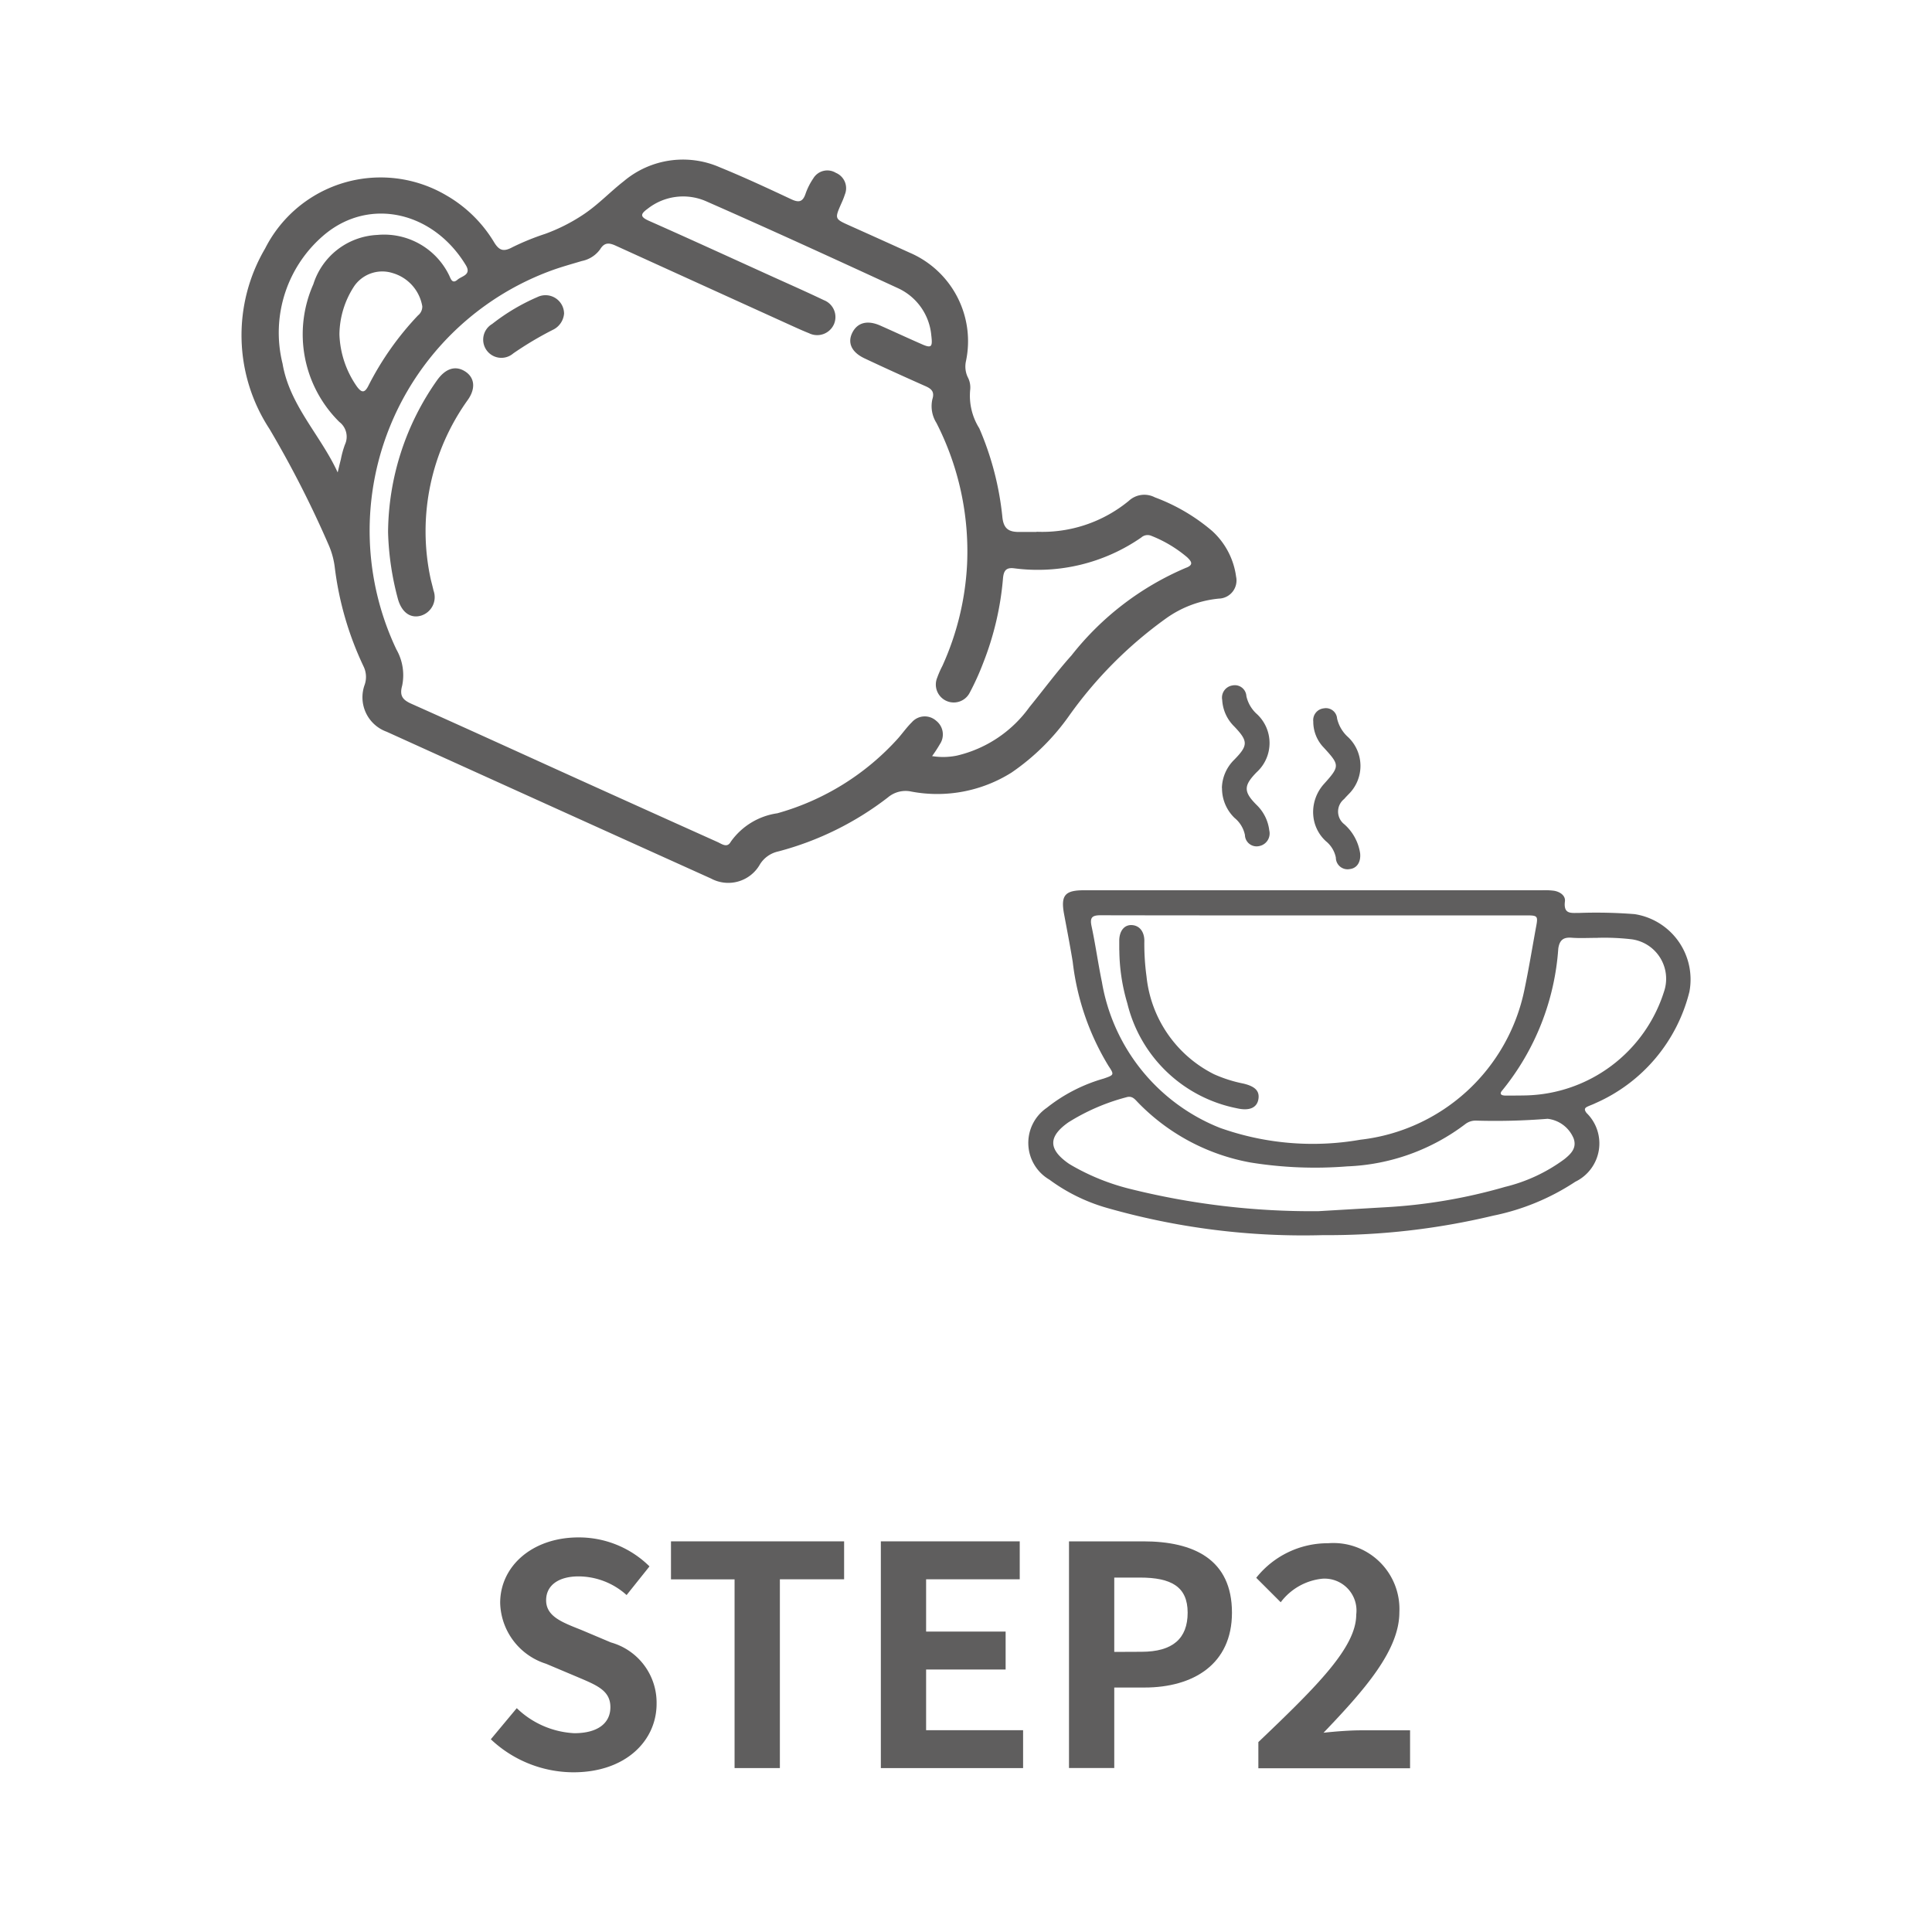 <svg xmlns="http://www.w3.org/2000/svg" xmlns:xlink="http://www.w3.org/1999/xlink" width="80" height="80" viewBox="0 0 80 80">
  <defs>
    <clipPath id="clip-path">
      <rect id="Rectangle_16" data-name="Rectangle 16" width="60.021" height="66.783" fill="none"/>
    </clipPath>
    <clipPath id="clip-step-hot-icon-02">
      <rect width="80" height="80"/>
    </clipPath>
  </defs>
  <g id="step-hot-icon-02" clip-path="url(#clip-step-hot-icon-02)">
    <g id="Group_37" data-name="Group 37" transform="translate(10 6.608)">
      <g id="Group_36" data-name="Group 36" transform="translate(0 0)" clip-path="url(#clip-path)">
        <path id="Path_42" data-name="Path 42" d="M32.921,15.41a5.64,5.64,0,0,0,3.821-1.28.943.943,0,0,1,1.078-.145,7.857,7.857,0,0,1,2.371,1.391,3.11,3.11,0,0,1,.993,1.893.751.751,0,0,1-.712.909,4.488,4.488,0,0,0-2.2.828,17.27,17.27,0,0,0-4.016,4.042,9.415,9.415,0,0,1-2.373,2.335,5.775,5.775,0,0,1-4.143.786,1.131,1.131,0,0,0-.973.241,12.715,12.715,0,0,1-4.538,2.237,1.19,1.19,0,0,0-.76.533,1.506,1.506,0,0,1-2.027.589q-6.719-3.033-13.431-6.078A1.515,1.515,0,0,1,5.1,21.746.994.994,0,0,0,5.061,21a13.31,13.31,0,0,1-1.2-4.126,3.324,3.324,0,0,0-.256-.927,43.476,43.476,0,0,0-2.445-4.792A7.084,7.084,0,0,1,.979,3.679,5.358,5.358,0,0,1,8.468,1.473a5.516,5.516,0,0,1,1.992,1.95c.221.364.408.394.767.2a10.479,10.479,0,0,1,1.347-.548,7.385,7.385,0,0,0,1.56-.786c.627-.412,1.119-.946,1.694-1.393A3.8,3.8,0,0,1,19.8.316c1,.407,1.985.866,2.966,1.326.305.143.469.116.585-.213a2.7,2.7,0,0,1,.324-.648.677.677,0,0,1,.938-.232.688.688,0,0,1,.372.894,3.186,3.186,0,0,1-.142.361c-.287.651-.287.648.344.931q1.239.555,2.476,1.117A3.988,3.988,0,0,1,30,8.338,1.036,1.036,0,0,0,30.068,9a.9.9,0,0,1,.107.513,2.54,2.54,0,0,0,.375,1.613,12.372,12.372,0,0,1,.958,3.692c.05.449.247.589.637.6.259,0,.517,0,.776,0M28.6,24.7a2.844,2.844,0,0,0,1.028-.022,5.141,5.141,0,0,0,3-2.009c.583-.714,1.13-1.459,1.744-2.143a11.971,11.971,0,0,1,4.726-3.619c.351-.127.232-.274.057-.443a5.29,5.29,0,0,0-1.492-.89.393.393,0,0,0-.407.075A7.525,7.525,0,0,1,32,16.924c-.337-.044-.442.092-.469.427a12.334,12.334,0,0,1-.815,3.481,10.816,10.816,0,0,1-.559,1.236.742.742,0,0,1-1.35-.614,3.955,3.955,0,0,1,.215-.489,11.565,11.565,0,0,0,1.023-4.213A11.682,11.682,0,0,0,28.774,10.9a1.3,1.3,0,0,1-.166-.979c.1-.316-.046-.436-.3-.546C27.464,9,26.624,8.62,25.79,8.226c-.526-.25-.7-.635-.506-1.041.206-.432.622-.552,1.159-.316.561.248,1.119.508,1.681.754.44.2.5.155.44-.335a2.383,2.383,0,0,0-1.394-1.97C24.541,4.105,21.911,2.9,19.26,1.734a2.374,2.374,0,0,0-2.441.3c-.3.219-.327.331.05.5,1.641.727,3.273,1.475,4.908,2.217.78.355,1.567.7,2.338,1.069a.75.75,0,0,1,.412,1.008.76.76,0,0,1-1.027.361C23.274,7.1,23.053,7,22.832,6.9Q19.165,5.235,15.5,3.566c-.274-.125-.469-.147-.648.145a1.229,1.229,0,0,1-.76.488c-.4.12-.808.232-1.2.372A11.471,11.471,0,0,0,6.415,20.285a2.146,2.146,0,0,1,.237,1.5c-.123.44.044.6.41.76,2.305,1.028,4.6,2.079,6.9,3.12q2.873,1.3,5.749,2.592c.18.081.4.261.55-.013a2.856,2.856,0,0,1,1.928-1.177,10.545,10.545,0,0,0,5-3.105c.191-.219.361-.46.567-.662a.71.71,0,0,1,1.01-.063.719.719,0,0,1,.155.964,5.433,5.433,0,0,1-.326.5M3.981,12.958c.044-.182.086-.366.134-.55a3.921,3.921,0,0,1,.167-.605.771.771,0,0,0-.23-.94,5.1,5.1,0,0,1-1.078-5.7A2.92,2.92,0,0,1,5.624,3.119,2.993,2.993,0,0,1,8.586,4.768c.074.14.127.41.364.2.173-.149.585-.193.337-.6-1.337-2.2-3.944-2.815-5.813-1.293A5.3,5.3,0,0,0,1.7,8.447c.289,1.726,1.578,2.966,2.285,4.511M4.055,7.24A3.992,3.992,0,0,0,4.781,9.4c.184.245.311.285.471-.031A12.33,12.33,0,0,1,7.309,6.451a.464.464,0,0,0,.177-.377A1.735,1.735,0,0,0,6.264,4.7a1.414,1.414,0,0,0-1.586.524A3.7,3.7,0,0,0,4.055,7.24" transform="translate(0 0.001)" fill="#5f5e5e"/>
        <path id="Path_43" data-name="Path 43" d="M3.3,11.485a11.034,11.034,0,0,1,2.035-6.3c.338-.469.729-.6,1.111-.384.432.245.508.71.153,1.21A9.335,9.335,0,0,0,5.066,13.43c.037.156.081.313.116.471a.8.8,0,0,1-.522,1.041c-.429.121-.784-.127-.946-.67A11.773,11.773,0,0,1,3.3,11.485" transform="translate(2.769 3.944)" fill="#5f5e5e"/>
        <path id="Path_44" data-name="Path 44" d="M8.785,3.809a.821.821,0,0,1-.48.681,14.191,14.191,0,0,0-1.623.968A.753.753,0,1,1,5.807,4.24,8.465,8.465,0,0,1,7.678,3.127a.769.769,0,0,1,1.107.683" transform="translate(4.572 2.567)" fill="#5f5e5e"/>
        <path id="Path_45" data-name="Path 45" d="M29.546,16.446q4.733,0,9.463,0a2.965,2.965,0,0,1,.462.02c.254.039.491.2.46.443-.068.556.278.471.609.476a20.43,20.43,0,0,1,2.276.05,2.737,2.737,0,0,1,2.27,3.214,6.837,6.837,0,0,1-3.9,4.618c-.092.046-.189.079-.283.121-.142.061-.2.116-.077.28a1.762,1.762,0,0,1-.464,2.848,9.653,9.653,0,0,1-3.4,1.405,29.368,29.368,0,0,1-7.037.806A29.579,29.579,0,0,1,21,29.609a7.451,7.451,0,0,1-2.415-1.179,1.762,1.762,0,0,1-.109-2.975,6.762,6.762,0,0,1,2.355-1.21c.436-.151.445-.156.2-.526a10.62,10.62,0,0,1-1.481-4.308c-.107-.659-.235-1.315-.357-1.972-.145-.776.029-.992.815-.992q4.771,0,9.54,0m-.007,1.041c-2.947,0-5.894,0-8.843-.006-.353,0-.443.1-.368.453.164.767.27,1.545.429,2.312a7.921,7.921,0,0,0,4.882,6.036,11.443,11.443,0,0,0,5.821.493,7.834,7.834,0,0,0,6.794-6.22c.177-.843.316-1.692.471-2.541.1-.526.092-.528-.458-.528H29.539m.2,12.247,2.7-.158a22.226,22.226,0,0,0,5.011-.846,6.84,6.84,0,0,0,2.465-1.153c.261-.213.517-.454.377-.852a1.326,1.326,0,0,0-1.078-.815,27.11,27.11,0,0,1-2.969.075.7.7,0,0,0-.43.138,8.631,8.631,0,0,1-4.9,1.757,16.737,16.737,0,0,1-4-.16,8.631,8.631,0,0,1-4.662-2.485c-.131-.136-.243-.294-.488-.215a8.61,8.61,0,0,0-2.4,1.041c-.824.583-.828,1.1-.011,1.683.063.044.131.083.2.123a9.288,9.288,0,0,0,2.283.924,31.05,31.05,0,0,0,7.909.944M41.279,18.418c-.4,0-.74.02-1.073-.006s-.5.092-.55.454a10.434,10.434,0,0,1-2.312,5.859c-.149.162-.042.223.125.223.281,0,.565,0,.848-.006a6.155,6.155,0,0,0,5.718-4.3,1.65,1.65,0,0,0-1.325-2.163,9.7,9.7,0,0,0-1.431-.063" transform="translate(14.869 13.809)" fill="#5f5e5e"/>
        <path id="Path_46" data-name="Path 46" d="M22.067,16.088a1.693,1.693,0,0,1,.513-1.177c.578-.591.578-.767,0-1.374a1.661,1.661,0,0,1-.5-1.1.509.509,0,0,1,.425-.6.478.478,0,0,1,.576.442,1.405,1.405,0,0,0,.44.747,1.635,1.635,0,0,1-.017,2.406c-.543.557-.548.806.006,1.358a1.756,1.756,0,0,1,.519,1.05.532.532,0,0,1-.408.646.483.483,0,0,1-.6-.456,1.231,1.231,0,0,0-.43-.708,1.7,1.7,0,0,1-.519-1.24" transform="translate(18.529 9.938)" fill="#5f5e5e"/>
        <path id="Path_47" data-name="Path 47" d="M24.122,16.742a1.743,1.743,0,0,1,.44-1.249c.668-.745.664-.787,0-1.512a1.539,1.539,0,0,1-.436-1.082.49.49,0,0,1,.438-.545.464.464,0,0,1,.548.421,1.48,1.48,0,0,0,.464.778,1.645,1.645,0,0,1,.015,2.355c-.063.066-.127.129-.186.2a.664.664,0,0,0,.007,1.047,2.008,2.008,0,0,1,.653,1.192c.04.355-.12.627-.425.662a.484.484,0,0,1-.579-.475,1.166,1.166,0,0,0-.41-.677,1.618,1.618,0,0,1-.528-1.113" transform="translate(20.254 10.369)" fill="#5f5e5e"/>
        <path id="Path_48" data-name="Path 48" d="M19.758,18.268c0-.142,0-.283,0-.425.015-.381.21-.616.5-.613.316.007.528.243.539.629a9.988,9.988,0,0,0,.09,1.5,5.112,5.112,0,0,0,2.794,4.047,5.677,5.677,0,0,0,1.209.386c.5.116.692.316.627.662s-.381.478-.879.364a5.831,5.831,0,0,1-4.546-4.347,7.9,7.9,0,0,1-.331-2.2" transform="translate(16.588 14.467)" fill="#5f5e5e"/>
        <path id="Path_49" data-name="Path 49" d="M5.611,39.374l1.076-1.291A3.691,3.691,0,0,0,9.07,39.12c.975,0,1.494-.418,1.494-1.076,0-.7-.568-.912-1.405-1.268L7.9,36.245A2.715,2.715,0,0,1,6,33.725c0-1.532,1.343-2.712,3.243-2.712a4.159,4.159,0,0,1,2.94,1.2L11.235,33.4a2.984,2.984,0,0,0-1.989-.773c-.822,0-1.343.366-1.343.988,0,.671.659.912,1.457,1.229l1.229.519A2.589,2.589,0,0,1,12.477,37.9c0,1.532-1.279,2.839-3.446,2.839a5,5,0,0,1-3.42-1.369" transform="translate(4.711 26.04)" fill="#5f5e5e"/>
        <path id="Path_50" data-name="Path 50" d="M12.3,32.674H9.667V31.1h7.169v1.571h-2.66v7.817H12.3Z" transform="translate(8.117 26.116)" fill="#5f5e5e"/>
        <path id="Path_51" data-name="Path 51" d="M14.391,31.1h5.751v1.571H16.265v2.165h3.293v1.571H16.265V38.92h4.016v1.569H14.391Z" transform="translate(12.083 26.116)" fill="#5f5e5e"/>
        <path id="Path_52" data-name="Path 52" d="M18.626,31.1H21.7c2.079,0,3.674.736,3.674,2.953,0,2.14-1.608,3.1-3.622,3.1H20.5v3.332H18.626Zm3,4.573c1.291,0,1.913-.545,1.913-1.621S22.857,32.6,21.566,32.6H20.5v3.078Z" transform="translate(15.639 26.116)" fill="#5f5e5e"/>
        <path id="Path_53" data-name="Path 53" d="M22.928,39.378c2.445-2.331,4.053-3.928,4.053-5.282a1.321,1.321,0,0,0-1.405-1.483,2.466,2.466,0,0,0-1.722.975L22.84,32.575a3.778,3.778,0,0,1,2.977-1.431A2.734,2.734,0,0,1,28.767,34c0,1.595-1.468,3.241-3.14,4.991.469-.052,1.089-.1,1.532-.1h2.051v1.571H22.928Z" transform="translate(19.178 26.15)" fill="#5f5e5e"/>
      </g>
    </g>
  </g>
</svg>
